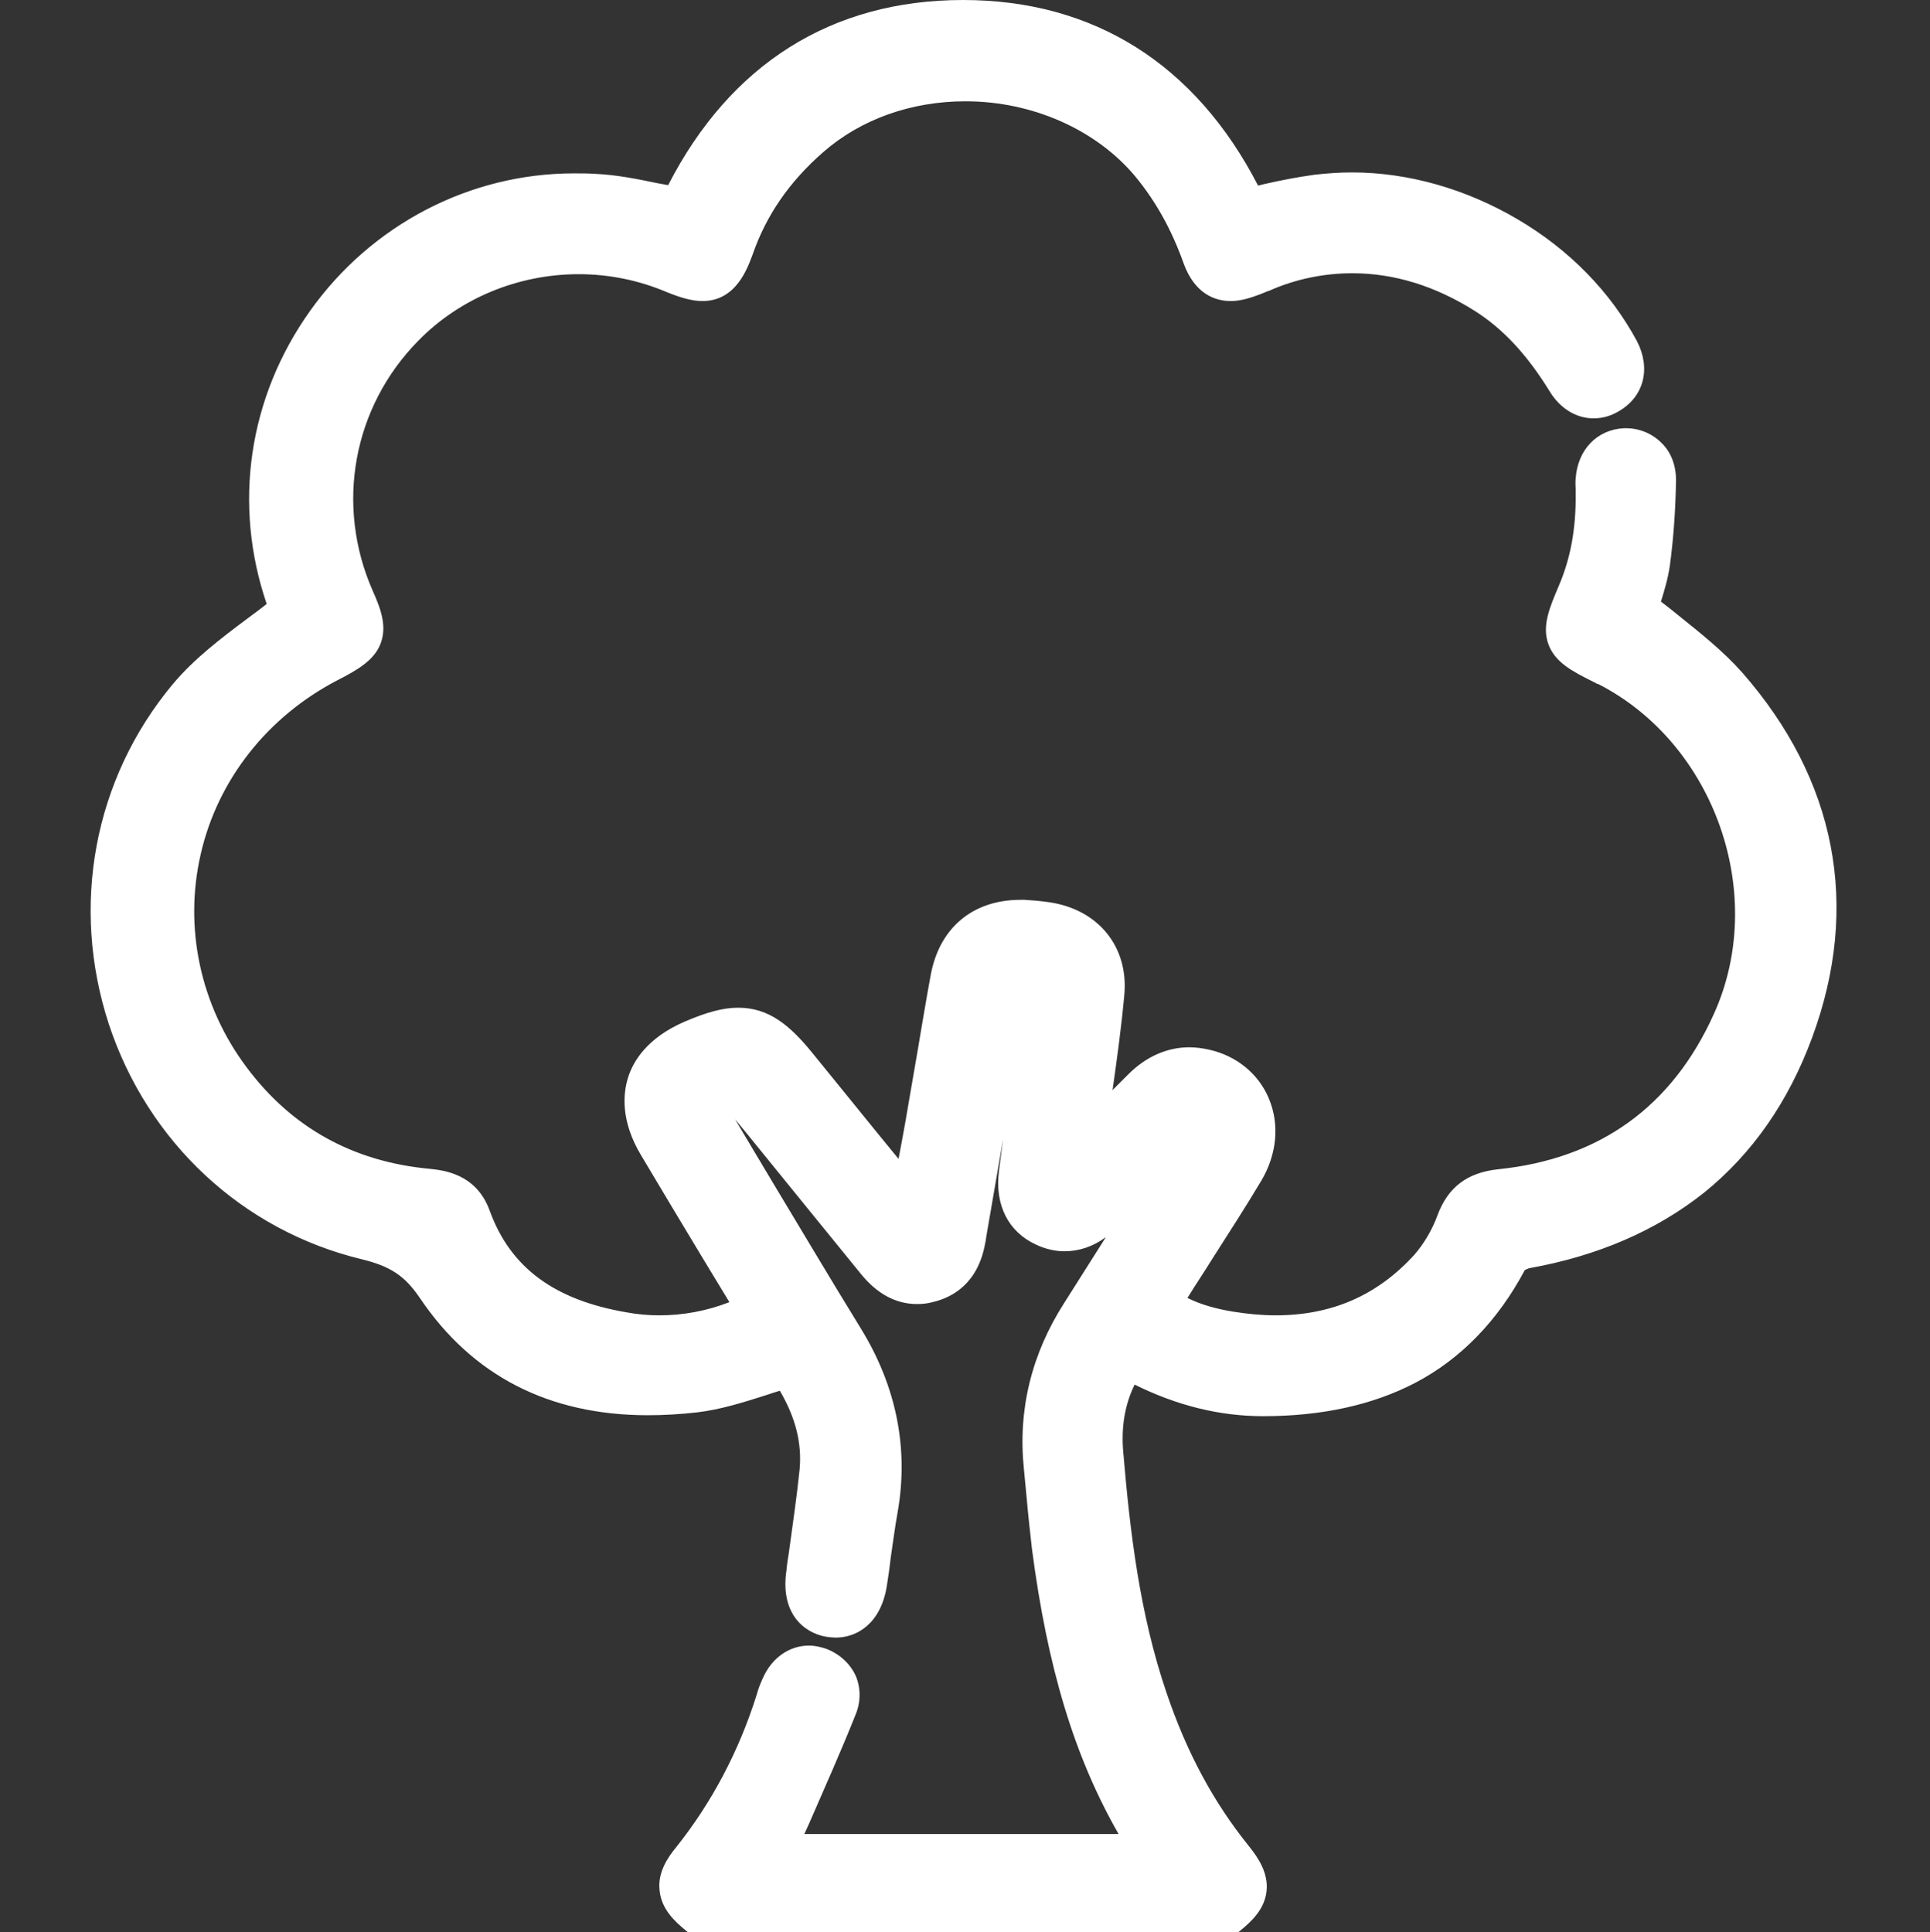 <?xml version="1.0" encoding="utf-8"?>
<!-- Generator: Adobe Illustrator 26.0.3, SVG Export Plug-In . SVG Version: 6.00 Build 0)  -->
<svg version="1.1" id="Calque_1" xmlns="http://www.w3.org/2000/svg" xmlns:xlink="http://www.w3.org/1999/xlink" x="0px" y="0px"
	 viewBox="0 0 409.6 410.1" style="enable-background:new 0 0 409.6 410.1;" xml:space="preserve">
<rect x="0" y="0" width="409.6" height="410.1" fill="#333333" stroke="none"/>
<style type="text/css">
	.st0{fill:#FFFFFF;}
</style>
<g>
	<path class="st0" d="M147.9,408.2l-0.7-0.5c-2.2-1.7-4.5-3.9-4.8-6.8c-0.3-2.9,1.3-5.4,3-7.5c7.8-9.6,13.7-20.8,17.6-33.2
		c0.4-1.1,0.8-2.2,1.2-3.2c1.6-3.4,4.4-5.4,7.6-5.4c0.9,0,1.9,0.2,2.8,0.5c2.2,0.8,3.9,2.4,4.8,4.3c0.8,1.9,0.9,4.1,0,6.2
		c-3.2,7.8-6.6,15.6-9.9,23.1l-2,4.5c-0.2,0.4-0.4,0.8-0.6,1.2h75c-10.6-16.9-16.9-36.5-20.4-63.4c-0.5-3.5-0.8-7.1-1.1-10.5
		c-0.2-2.1-0.4-4.2-0.6-6.3c-1.3-11.9,1.5-23.2,8.2-33.6c5.1-8,10.3-16.1,15.3-24c1.7-2.7,3.4-5.5,5.2-8.2c-0.9,0.9-1.8,1.8-2.6,2.7
		c-3.5,3.5-7,7.2-10.7,10.7c-2.8,2.7-6,4.1-9.3,4.1c-1.7,0-3.4-0.4-5-1.1c-4.8-2.3-7.2-7-6.5-13.1c1.1-9.2,2.4-18.6,3.6-27.6
		c0.4-3.1,0.8-6.2,1.3-9.3c0-0.3,0.1-0.6,0.2-0.9c0-0.3,0.1-0.6,0.1-0.9c-0.1,0-0.2,0-0.3-0.1c-1.1-0.2-1.9-0.2-2.5-0.2
		c-0.6,0-0.8,0.1-0.8,0.1c0,0-0.2,0.3-0.4,1.7c-2.9,16.8-5.9,33.6-8.8,50.5c0,0.2-0.2,1.2-0.2,1.2c-1,5.8-4.2,9.4-9.3,10.6
		c-0.9,0.2-1.9,0.3-2.7,0.3c-3.7,0-7-1.8-9.9-5.5c-8.2-10.2-16.5-20.3-24.7-30.4l-3.4-4.2c-0.4-0.5-0.9-1.1-1.1-1.1
		c-0.1,0-0.3,0-0.6,0.1c-1.1,0.4-2.6,1-3.3,1.4c0.3,0.8,1.2,2.3,1.7,3.1c2.8,4.7,5.6,9.3,8.4,14c6.2,10.4,12.6,21.1,19,31.6
		c7.3,11.9,9.8,24.1,7.5,37.3c-0.6,3.3-1.1,6.7-1.5,10c-0.3,1.9-0.6,3.9-0.8,5.8c-0.8,5.5-3.9,8.7-8.3,8.7c-0.5,0-1.1-0.1-1.7-0.2
		c-4.8-0.9-7.2-5-6.3-11.1l0.5-3.7c0.9-5.9,1.7-11.9,2.4-17.9c0.7-6.5-1.1-13.1-5.5-19.9c-1.6,0.5-3.1,1-4.7,1.5
		c-4.6,1.5-9.4,3-14.3,3.6c-3.5,0.4-6.9,0.6-10.1,0.6c-20.2,0-35.8-8-46.4-23.8c-3.9-5.8-8-7.8-13.7-9.2c-24.5-6-44-24-52-48.3
		c-8-24.3-3.2-50.3,13-69.7c4.4-5.3,10-9.5,15.5-13.6c1.4-1,2.8-2.1,4.1-3.1c1.4-1.1,1.4-1.1,0.9-2.5c-7.1-20.4-3.9-42.4,8.7-60.2
		c12.5-17.6,32.7-28.2,54-28.2c1.4,0,2.9,0,4.4,0.1c4.4,0.3,8.7,1.2,13,2c1.3,0.3,2.7,0.5,4.1,0.8C155.9,16.2,177,2.5,204.3,2.5
		c27.4,0,48.5,13.7,61.3,39.7c1-0.2,2.1-0.4,3.1-0.6c3.4-0.7,7-1.5,10.5-1.9c2.5-0.3,5.1-0.5,7.7-0.5c23.6,0,47.5,14.2,58.2,34.5
		c2.4,4.6,1.3,9.1-2.7,11.5c-1.3,0.8-2.8,1.2-4.2,1.2c-2.9,0-5.4-1.6-7.2-4.5c-5-8.2-10.3-13.9-16.7-17.9c-8.8-5.6-18-8.4-27.3-8.4
		c-6.2,0-12.6,1.2-19,3.6c-0.5,0.2-1,0.4-1.4,0.6c-0.5,0.2-0.9,0.4-1.4,0.6c-1.7,0.6-3.1,0.9-4.5,0.9c-3.6,0-6.2-2.1-7.7-6.4
		c-2.7-7.5-6.2-13.8-10.8-19.2c-8.8-10.5-23-16.8-37.9-16.8c-12.1,0-23.4,4.1-31.9,11.5c-7.5,6.5-12.6,14-15.7,22.8
		c-1.5,4.2-3.5,8.1-8.2,8.1c-1.7,0-3.7-0.5-6.6-1.7c-6.3-2.6-12.9-3.9-19.7-3.9c-13.4,0-26.5,5.4-35.8,14.9
		c-14.6,14.9-18.6,36.8-10.2,55.9c3.7,8.5,2.7,11.2-6.3,15.8c-15.4,8-26.5,22-30.3,38.5c-3.8,16.3-0.1,33.5,10.2,47.2
		c10,13.5,23.7,21.1,40.7,22.6c4.1,0.4,8.5,1.5,10.6,7.2c4.8,13,15,20.7,31.3,23.4c2.4,0.4,4.8,0.6,7.1,0.6c6.2,0,12.4-1.4,18.5-4.2
		c-0.5-0.8-0.9-1.6-1.4-2.4c-1.9-3.2-3.8-6.3-5.7-9.5c-4.3-7.2-8.7-14.5-13-21.7c-3.1-5.2-3.9-10.2-2.5-14.6
		c1.4-4.3,5-7.9,10.5-10.3c4.6-2,7.7-2.8,10.5-2.8c5.6,0,9.4,3.3,13.8,8.7c4.5,5.5,8.9,11,13.4,16.4c2.8,3.4,5.6,6.9,8.4,10.3
		l0.4-2.2c0.9-4.9,1.7-9.5,2.6-14.2c0.7-3.9,1.3-7.7,2-11.6c0.9-5.4,1.9-10.8,2.8-16.2c1.6-8.9,7.7-14.1,16.7-14.1
		c0.2,0,0.5,0,0.7,0c1.4,0,3,0.2,4.9,0.5c9.1,1.3,14.7,8.2,13.9,17.1c-0.6,6.5-1.5,13-2.4,19.4c-0.4,2.7-0.7,5.3-1.1,8
		c2.8-2.9,5.7-5.9,8.6-8.8c3.3-3.3,7.1-5,11.2-5c1.2,0,2.4,0.1,3.7,0.4c5.1,1.2,9.1,4.5,11,9c2,4.7,1.5,10.2-1.5,15.1
		c-3.4,5.7-7,11.4-10.6,16.8c-1.6,2.6-3.3,5.1-4.9,7.7c-0.5,0.8-1,1.6-1.5,2.4c0,0-0.1,0.1-0.1,0.1c3.6,2.2,7.8,3.7,12.7,4.5
		c3.3,0.5,6.5,0.8,9.5,0.8c12.7,0,22.9-4.5,31.3-13.7c2.1-2.3,4.1-5.6,5.4-9.2c1.9-5,5.2-7.5,10.7-8.1c22.4-2.3,38.5-13.9,47.8-34.4
		c12-26.4,0.2-60-25.7-73.3c0,0-0.9-0.5-1.1-0.6c-9.6-4.9-10.4-7.2-6.1-17.1c2.7-6.1,3.9-12.9,3.8-20.7c0-0.3,0-0.6,0-0.9
		c0-0.6-0.1-1.3,0-2c0.3-4.8,3.5-8.2,7.8-8.4c0.1,0,0.3,0,0.4,0c2.2,0,4.2,0.8,5.8,2.4c1.6,1.6,2.4,3.8,2.4,6.1
		c-0.1,6-0.5,12-1.3,17.8c-0.4,2.8-1.2,5.5-1.9,7.8c-0.1,0.4-0.2,0.7-0.3,1.1c1.7,1.4,3.4,2.8,5.1,4.1c4.5,3.6,9.2,7.3,13,11.7
		c19.4,22.1,24.4,48,14.5,75c-9.7,26.4-29.3,42.3-58.2,47.5c-1.1,0.2-2.3,1-2.4,1.3c-10.6,20.2-28.1,30-53.5,30
		c-9.6,0-18.9-2.5-28.4-7.6c-3.1,5.3-4.4,11.3-3.8,18.1c1.4,16.6,3.5,34.3,9.3,51.6c4.4,12.9,10.2,23.8,17.8,33.1
		c1.8,2.2,3.6,4.8,3.3,7.8c-0.3,2.9-2.6,5.1-4.8,6.8l-0.7,0.5H147.9z"/>
	<path class="st0" d="M204.4,5c28.3,0,48,14.8,59.8,40.1c5.2-1,10.2-2.2,15.3-2.9c2.4-0.3,4.9-0.5,7.3-0.5
		c22.6,0,45.6,13.4,55.9,33.2c1.8,3.4,1.1,6.5-1.8,8.2c-1,0.6-1.9,0.9-2.9,0.9c-1.9,0-3.7-1.1-5.1-3.3c-4.6-7.5-10-14-17.5-18.7
		c-9.3-5.9-18.8-8.8-28.7-8.8c-6.5,0-13.2,1.3-19.9,3.8c-1,0.4-1.9,0.8-2.9,1.2c-1.3,0.5-2.5,0.8-3.6,0.8c-2.5,0-4.2-1.5-5.3-4.7
		c-2.6-7.3-6.2-14-11.2-20c-9.8-11.7-24.8-17.7-39.8-17.7c-12.1,0-24.2,4-33.5,12.1c-7.5,6.6-13.1,14.4-16.4,23.9
		c-1.6,4.5-3.1,6.5-5.8,6.5c-1.5,0-3.3-0.5-5.6-1.5c-6.7-2.8-13.7-4.1-20.7-4.1c-13.9,0-27.5,5.4-37.5,15.6
		c-15.3,15.6-19.5,38.6-10.7,58.7c3.2,7.3,2.7,8.5-5.2,12.6c-33.5,17.4-43.5,59.3-21,89.5c10.5,14.1,24.8,22,42.4,23.6
		c3.9,0.4,6.9,1.3,8.5,5.5c5.6,15.5,17.9,22.4,33.2,25c2.5,0.4,5,0.6,7.5,0.6c7.5,0,14.8-1.9,22-5.6c-1-1.7-1.9-3.2-2.8-4.7
		c-6.2-10.4-12.5-20.8-18.7-31.2c-5.5-9.2-3-17,6.8-21.3c3.9-1.7,6.9-2.6,9.6-2.6c4.3,0,7.5,2.4,11.9,7.8
		c7.4,9.1,14.8,18.2,22.2,27.3c0.8,1,1.7,1.9,3,3.4c1.4-7.6,2.7-14.6,3.9-21.6c1.6-9.3,3.2-18.5,4.8-27.7c1.4-7.7,6.5-12,14.2-12
		c0.2,0,0.4,0,0.6,0c1.6,0,3.1,0.2,4.7,0.4c7.7,1.1,12.5,6.6,11.7,14.4c-0.9,9.3-2.4,18.6-3.6,27.9c-0.2,1.8-0.4,3.5,0.2,5.7
		c4.2-4.3,8.5-8.7,12.8-13c2.7-2.7,5.8-4.2,9.4-4.2c1,0,2,0.1,3.1,0.4c9.2,2.2,13.1,11.8,8,20.3c-5,8.3-10.3,16.3-15.4,24.5
		c-0.9,1.4-1.8,2.9-2.9,4.6c4.8,3.5,10.1,5.3,15.7,6.2c3.4,0.5,6.7,0.8,9.9,0.8c12.6,0,23.9-4.3,33.2-14.5c2.6-2.8,4.6-6.4,5.9-10
		c1.6-4.3,4.2-6,8.6-6.5c23.4-2.4,40.1-14.5,49.8-35.8c12.7-27.9,0.4-62.6-26.8-76.6c-0.4-0.2-0.7-0.4-1-0.5
		c-8.4-4.3-8.7-5.1-4.9-13.9c3-6.9,4.1-14.2,4-21.7c0-0.9-0.1-1.8-0.1-2.7c0.2-3.6,2.4-5.9,5.4-6.1c0.1,0,0.2,0,0.3,0
		c3.1,0,5.7,2.4,5.6,6c-0.1,5.8-0.5,11.7-1.3,17.5c-0.5,3.7-1.9,7.2-2.6,10.1c6.6,5.7,13.7,10.4,19.1,16.5
		c18.7,21.3,23.8,45.9,14,72.5c-9.6,26-29,41-56.3,45.9c-1.5,0.3-3.6,1.3-4.2,2.6c-10.9,20.8-28.9,28.7-51.3,28.7
		c-10.4,0-20-3.1-29.2-8.4c-4.6,6.7-6.1,14-5.5,21.6c1.5,17.7,3.7,35.3,9.5,52.2c4.2,12.3,10,23.8,18.2,33.9c3.9,4.9,3.7,7.2-1.1,11
		H148.8c-4.7-3.7-5.1-6.1-1.4-10.8c8.2-10.2,14.1-21.6,18-34c0.3-1,0.7-2,1.1-2.9c1.2-2.5,3.1-4,5.3-4c0.6,0,1.3,0.1,1.9,0.4
		c3,1.1,4.7,4,3.3,7.3c-3.8,9.3-7.8,18.4-11.9,27.6c-0.7,1.5-1.6,2.9-2.7,4.7h83.7c-0.8-1.4-1.3-2.5-2-3.5
		c-12.1-19.2-17.3-40.6-20.2-62.8c-0.7-5.6-1.1-11.2-1.8-16.7c-1.3-11.6,1.5-22.2,7.8-32c7.4-11.5,14.7-23.1,22-34.7
		c0.5-0.8,1.2-1.5,1.4-2.3c0.3-0.9,0.1-1.9,0.1-2.9c-1,0.2-2.1,0.3-3.1,0.7c-0.8,0.4-1.3,1.2-2,1.9c-5.1,5.1-10,10.3-15.2,15.3
		c-2.4,2.3-4.9,3.4-7.5,3.4c-1.3,0-2.6-0.3-3.9-0.9c-3.7-1.8-5.7-5.4-5-10.5c1.5-12.3,3.2-24.6,4.9-36.8c0.3-2.1,1.2-4.2-2.2-4.7
		c-1.2-0.2-2.1-0.3-2.9-0.3c-2.5,0-3.2,1-3.7,3.9c-2.9,16.8-5.9,33.6-8.8,50.5c-0.1,0.4-0.1,0.8-0.2,1.2c-0.8,4.3-2.9,7.6-7.4,8.6
		c-0.8,0.2-1.5,0.3-2.2,0.3c-3.3,0-5.8-1.8-8-4.5c-9.3-11.5-18.6-22.9-27.9-34.3c-1-1.2-1.8-2.4-3.3-2.4c-0.4,0-0.9,0.1-1.5,0.3
		c-6,2.3-6.2,2.5-2.9,8.1c9.1,15.2,18.1,30.5,27.4,45.6c6.8,11,9.4,22.8,7.2,35.6c-0.9,5.3-1.6,10.6-2.4,15.9
		c-0.7,4.3-2.7,6.6-5.8,6.6c-0.4,0-0.8,0-1.3-0.1c-3.5-0.6-4.9-3.6-4.3-8.3c1-7.2,2.2-14.4,2.9-21.7c0.9-8.7-2.3-16.4-6.9-23.1
		c-6.9,1.9-13.5,4.7-20.4,5.5c-3.3,0.4-6.6,0.6-9.8,0.6c-17.9,0-33.5-6.5-44.3-22.7c-4.1-6.2-8.5-8.6-15.2-10.2
		c-50.4-12.3-70.9-74.1-37.6-114C45.8,142,53,137.2,59.7,132c2.2-1.7,2.7-2.7,1.8-5.3c-14.5-41.6,17.1-85.1,60.3-85.1
		c1.4,0,2.8,0,4.2,0.1c6.2,0.4,12.3,2,18.6,3.1C156.3,19.8,176,5,204.4,5C204.4,5,204.4,5,204.4,5 M204.4,0L204.4,0L204.4,0L204.4,0
		c-27.9,0-49.4,13.6-62.6,39.3c-0.7-0.1-1.5-0.3-2.2-0.4c-4.3-0.9-8.8-1.8-13.3-2c-1.5-0.1-3-0.1-4.5-0.1c-22.1,0-43,10.9-56,29.2
		c-13.1,18.4-16.4,41.1-9.2,62.2c-1.3,1-2.7,2.1-4.1,3.1c-5.6,4.2-11.3,8.5-15.9,14c-16.7,20.1-21.7,47-13.5,72.1
		c8.3,25.1,28.4,43.8,53.7,49.9c6.1,1.5,9.1,3.5,12.3,8.2c11.1,16.5,27.4,24.9,48.4,24.9c3.3,0,6.8-0.2,10.4-0.6
		c5.1-0.6,10.1-2.2,14.8-3.7c0.9-0.3,1.8-0.6,2.8-0.9c3.4,5.8,4.7,11.2,4.2,16.7c-0.6,5.9-1.5,11.9-2.3,17.8
		c-0.2,1.2-0.4,2.5-0.5,3.7c-1.3,8.9,3.5,13.1,8.3,14c0.7,0.1,1.5,0.2,2.2,0.2c4.4,0,9.5-2.9,10.8-10.9c0.3-1.9,0.6-3.9,0.8-5.8
		c0.5-3.3,0.9-6.6,1.5-9.9c2.4-13.6-0.3-26.8-7.8-39c-6.4-10.4-12.8-21.2-19-31.5c-2.6-4.3-5.1-8.6-7.7-12.9l2,2.4
		c8.1,10,16.5,20.3,24.7,30.4c3.4,4.2,7.4,6.4,11.9,6.4c1.1,0,2.2-0.1,3.3-0.4c4.3-1,9.7-4,11.2-12.6c0-0.1,0.1-0.3,0.1-0.5
		c0-0.2,0.1-0.5,0.1-0.7c1.2-7,2.4-13.9,3.6-20.9c-0.3,2.3-0.6,4.6-0.9,6.9c-0.9,7.2,2,12.9,7.9,15.6c1.9,0.9,4,1.4,6,1.4
		c3.1,0,6.1-1,8.8-3c-2.9,4.6-5.9,9.3-8.8,13.9c-7,10.9-9.9,22.8-8.6,35.3c0.2,2.1,0.4,4.2,0.6,6.3c0.3,3.5,0.7,7,1.1,10.6
		c3.3,25.3,9,44.2,18.4,60.6h-66.7c0.3-0.7,0.7-1.5,1-2.2c3.3-7.6,6.8-15.4,9.9-23.2c1.1-2.7,1.1-5.6,0-8.2
		c-1.2-2.6-3.4-4.6-6.2-5.7c-1.2-0.4-2.4-0.7-3.7-0.7c-4.2,0-7.9,2.6-9.8,6.9c-0.5,1.1-1,2.3-1.3,3.5c-3.8,12.1-9.6,23-17.1,32.4
		c-1.9,2.3-4,5.5-3.5,9.3c0.4,3.8,3.1,6.4,5.7,8.5l1.4,1.1h1.7H260h1.7l1.4-1.1c2.6-2.1,5.3-4.7,5.7-8.5c0.4-3.8-1.7-7-3.8-9.6
		c-7.4-9.2-13.1-19.7-17.4-32.4c-5.8-17-7.8-34.6-9.2-51c-0.5-5.4,0.3-10.2,2.4-14.5c9.1,4.5,18.1,6.7,27.3,6.7
		c12.5,0,23.3-2.4,32.3-7.1c9.7-5.1,17.5-13.2,23.2-23.9c0.2-0.1,0.6-0.3,0.9-0.4c14.6-2.6,27-8,37.1-16c10.3-8.3,18-19.4,23-33
		c10.3-27.9,5.1-54.7-14.9-77.5c-4-4.5-8.8-8.3-13.4-12c-1.2-1-2.5-2-3.8-3c0.7-2.3,1.5-4.9,1.9-7.7c0.8-6,1.2-12,1.3-18.1
		c0-3-1-5.9-3.1-7.9c-2-2-4.7-3.1-7.5-3.1c-0.2,0-0.4,0-0.5,0c-5.7,0.3-9.8,4.6-10.2,10.7c-0.1,0.9,0,1.7,0,2.3c0,0.3,0,0.5,0,0.8
		c0.1,7.5-1.1,13.9-3.6,19.7c-1.9,4.5-3.6,8.4-2.2,12.3c1.4,3.9,5.1,5.8,9.5,8c0.2,0.1,0.4,0.2,0.6,0.3c0.1,0.1,0.3,0.2,0.5,0.2l0,0
		l0,0c24.8,12.7,36,44.8,24.5,70.1c-8.9,19.7-24.3,30.7-45.8,32.9c-6.5,0.7-10.6,3.8-12.8,9.7c-1.2,3.3-3,6.2-4.9,8.4
		c-7.9,8.7-17.6,12.9-29.5,12.9c-2.9,0-6-0.3-9.1-0.8c-3.6-0.6-6.8-1.5-9.6-2.9c0.1-0.1,0.1-0.2,0.2-0.3c1.6-2.6,3.3-5.1,4.9-7.7
		c3.5-5.5,7.2-11.2,10.6-16.9c3.3-5.6,3.9-11.9,1.6-17.4c-2.2-5.3-6.9-9.1-12.7-10.4c-1.4-0.3-2.8-0.5-4.2-0.5
		c-4.7,0-9.2,2-12.9,5.7c-1.1,1.1-2.3,2.3-3.4,3.4c0-0.2,0.1-0.4,0.1-0.6c0.9-6.4,1.8-12.9,2.4-19.5c1-10.3-5.5-18.3-16-19.8
		c-2.1-0.3-3.7-0.4-5.2-0.5c-0.3,0-0.5,0-0.8,0c-10.2,0-17.3,6-19.1,16.1c-1,5.4-1.9,10.9-2.8,16.2c-0.7,3.9-1.3,7.7-2,11.6
		c-0.6,3.7-1.3,7.3-2,11.1c-1.6-2-3.3-4-4.9-6c-4.4-5.4-8.9-11-13.4-16.5c-4.7-5.8-9.2-9.6-15.7-9.6c-3.2,0-6.6,0.9-11.5,3
		c-7.8,3.4-10.8,8.3-11.9,11.8c-1.1,3.5-1.6,9.3,2.8,16.6c4.3,7.2,8.7,14.6,13,21.7c1.9,3.1,3.8,6.3,5.7,9.4
		c-4.9,1.9-9.9,2.8-14.9,2.8c-2.2,0-4.5-0.2-6.7-0.6c-15.5-2.6-24.9-9.5-29.3-21.7c-2.9-7.9-10-8.5-12.7-8.8
		c-16.2-1.5-29.3-8.7-38.9-21.6c-9.8-13.1-13.3-29.6-9.7-45.2c3.6-15.8,14.2-29.2,29-36.9c4.3-2.2,7.7-4.2,9.1-7.6
		c1.5-3.7,0.2-7.4-1.6-11.4c-8-18.2-4.2-39,9.7-53.1c8.8-9,21.2-14.1,34-14.1c6.5,0,12.8,1.3,18.7,3.8c3.2,1.3,5.5,1.9,7.6,1.9
		c7.1,0,9.5-6.9,10.6-9.8c2.9-8.4,7.8-15.5,15-21.8c8-7,18.7-10.8,30.2-10.8c14.2,0,27.7,6,36,15.9c4.3,5.2,7.7,11.2,10.3,18.5
		c2.4,6.6,6.8,8,10,8c1.6,0,3.4-0.4,5.3-1.1c0.6-0.2,1.1-0.4,1.6-0.6c0.5-0.2,0.9-0.4,1.3-0.5C275,59.2,281.1,58,287,58
		c8.9,0,17.6,2.7,26,8c6,3.8,11.1,9.3,15.9,17.1c2.2,3.6,5.6,5.7,9.3,5.7c1.9,0,3.7-0.5,5.5-1.6c5.2-3.1,6.7-9,3.7-14.8
		C341.8,62,333.1,53,322,46.5c-10.9-6.4-23.1-9.9-35.1-9.9c-2.7,0-5.4,0.2-8,0.5c-3.6,0.5-7.2,1.2-10.7,2c-0.4,0.1-0.8,0.2-1.2,0.3
		C253.7,13.6,232.1,0,204.4,0L204.4,0z"/>
</g>
</svg>
